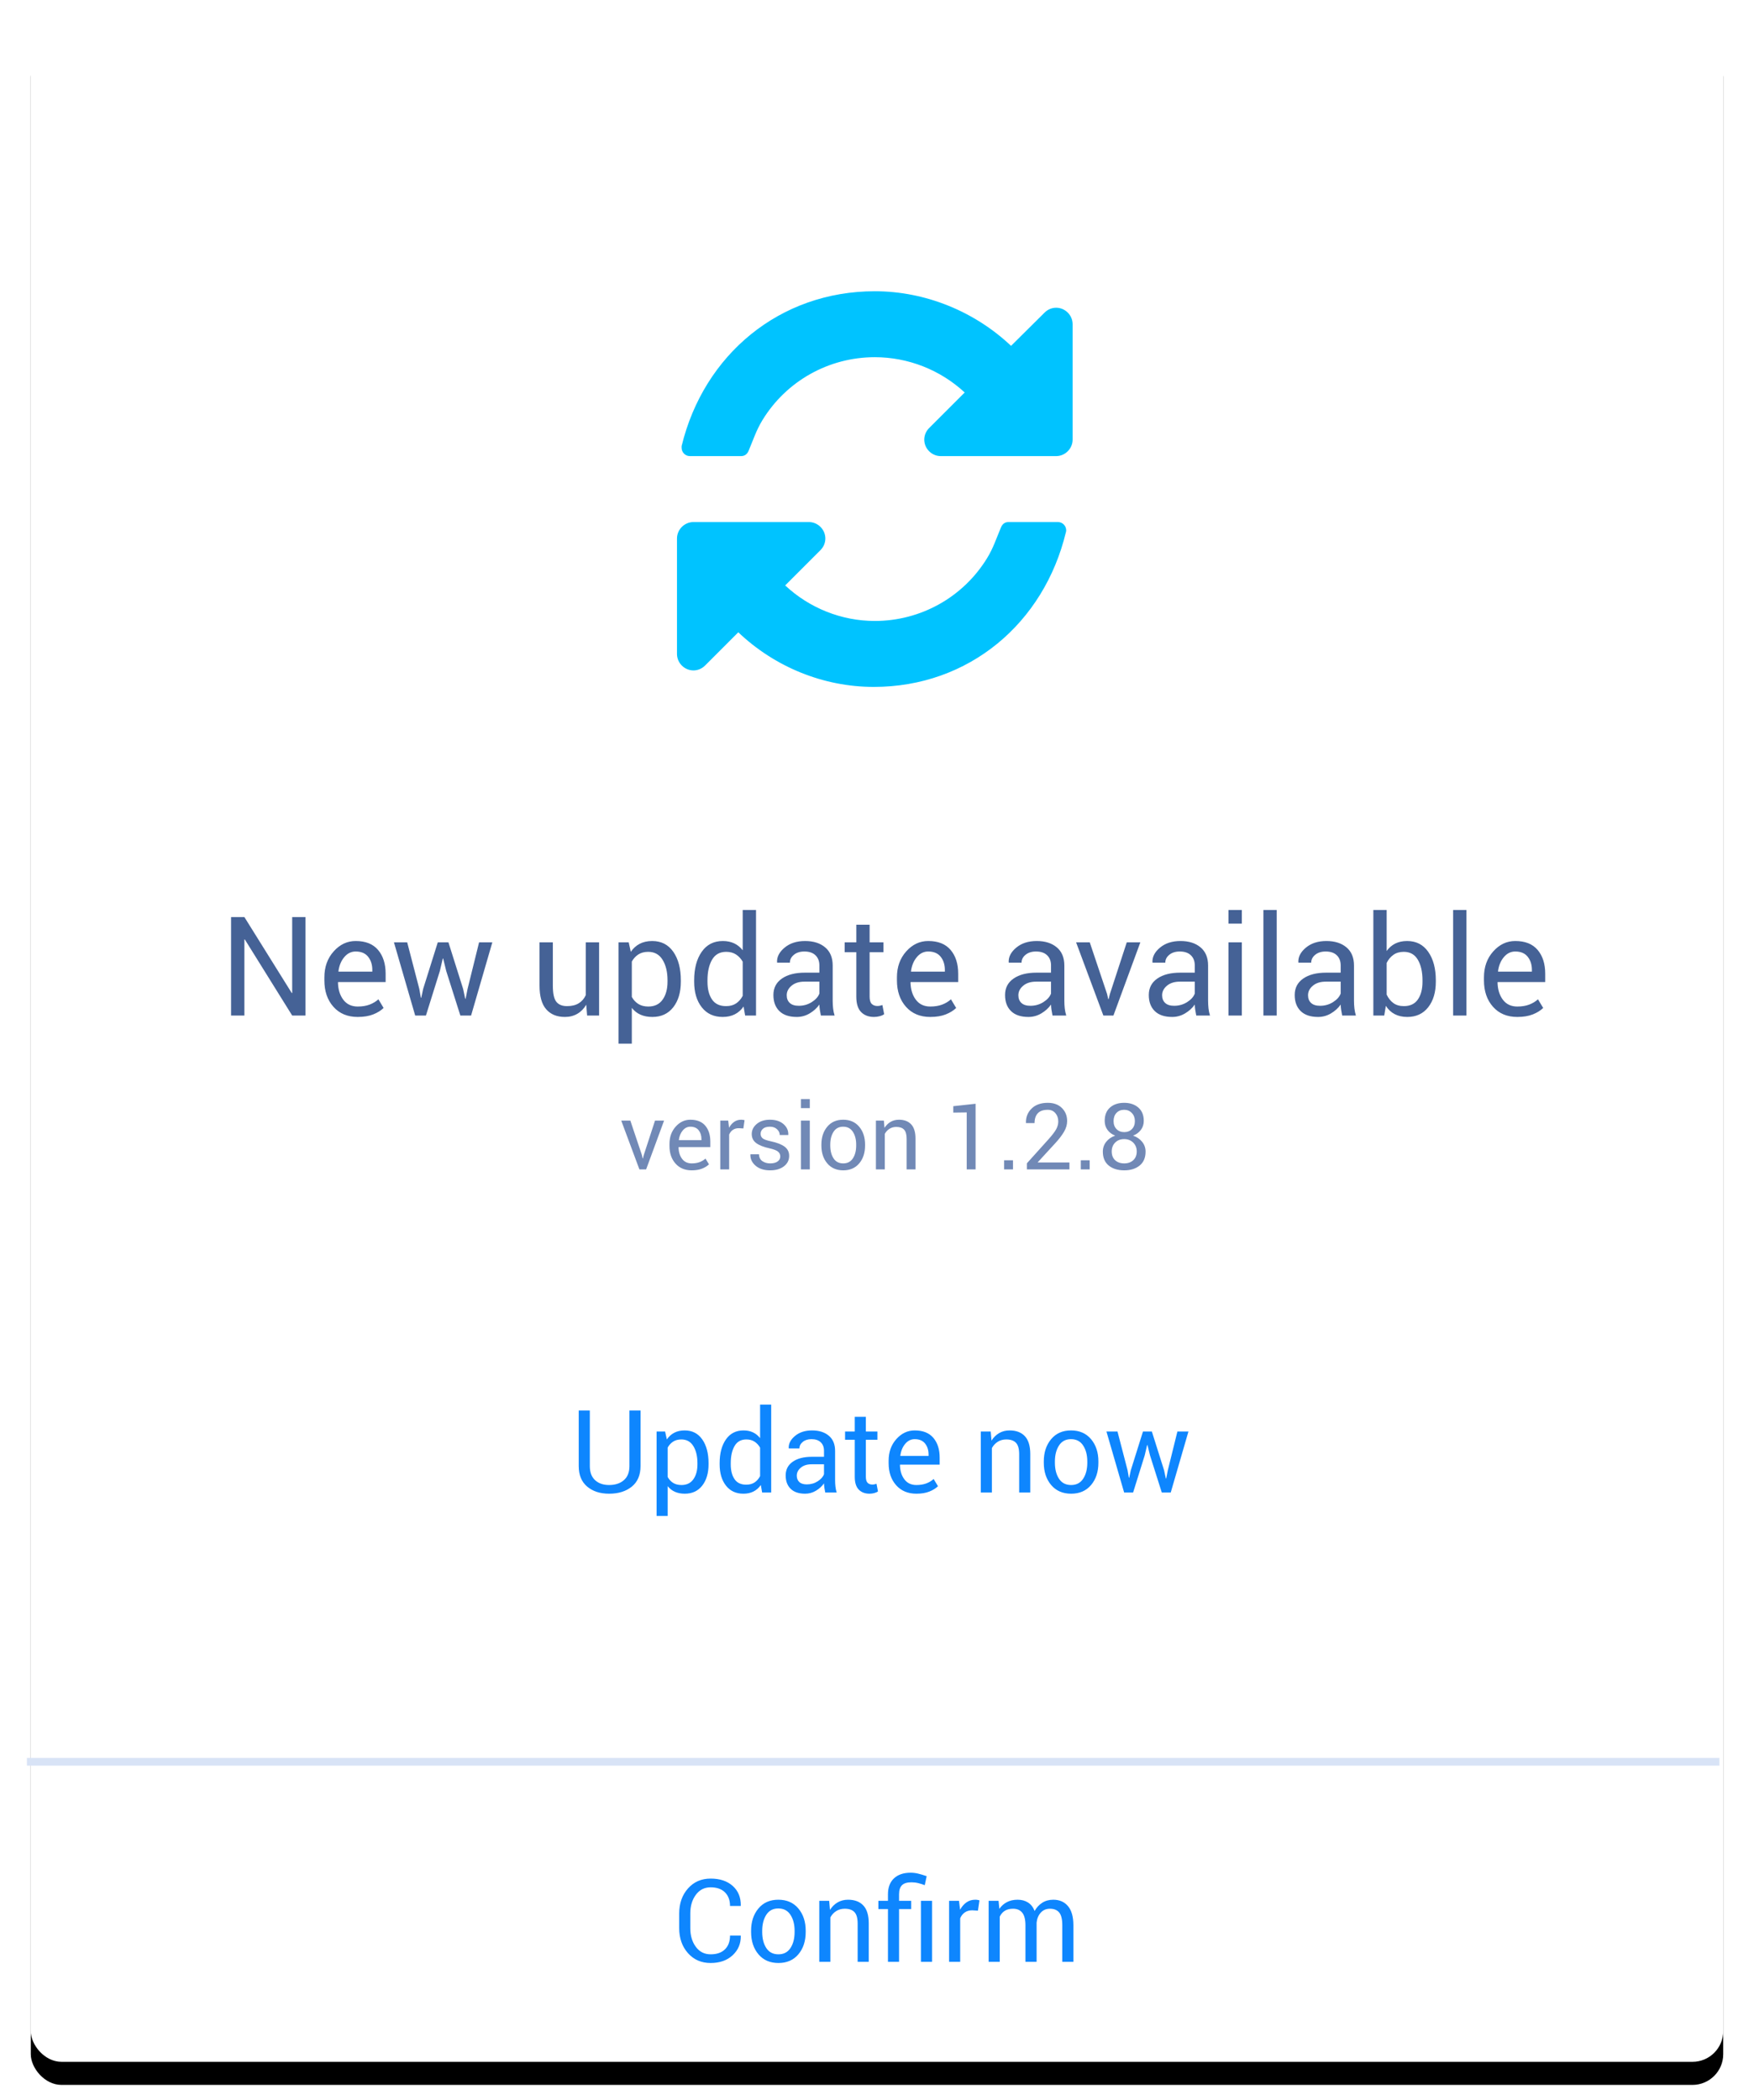 <?xml version="1.0" encoding="UTF-8"?>
<svg width="228px" height="273px" viewBox="0 0 228 273" version="1.1" xmlns="http://www.w3.org/2000/svg" xmlns:xlink="http://www.w3.org/1999/xlink">
    <!-- Generator: Sketch 41.2 (35397) - http://www.bohemiancoding.com/sketch -->
    <title>Group 29</title>
    <desc>Created with Sketch.</desc>
    <defs>
        <rect id="path-1" x="0" y="0" width="220" height="265" rx="4"></rect>
        <filter x="-50%" y="-50%" width="200%" height="200%" filterUnits="objectBoundingBox" id="filter-2">
            <feOffset dx="0" dy="1" in="SourceAlpha" result="shadowOffsetOuter1"></feOffset>
            <feGaussianBlur stdDeviation="2" in="shadowOffsetOuter1" result="shadowBlurOuter1"></feGaussianBlur>
            <feColorMatrix values="0 0 0 0 0   0 0 0 0 0   0 0 0 0 0  0 0 0 0.15 0" type="matrix" in="shadowBlurOuter1" result="shadowMatrixOuter1"></feColorMatrix>
            <feOffset dx="0" dy="2" in="SourceAlpha" result="shadowOffsetOuter2"></feOffset>
            <feGaussianBlur stdDeviation="1" in="shadowOffsetOuter2" result="shadowBlurOuter2"></feGaussianBlur>
            <feColorMatrix values="0 0 0 0 0   0 0 0 0 0   0 0 0 0 0  0 0 0 0.3 0" type="matrix" in="shadowBlurOuter2" result="shadowMatrixOuter2"></feColorMatrix>
            <feMerge>
                <feMergeNode in="shadowMatrixOuter1"></feMergeNode>
                <feMergeNode in="shadowMatrixOuter2"></feMergeNode>
            </feMerge>
        </filter>
    </defs>
    <g id="template(outline)" stroke="none" stroke-width="1" fill="none" fill-rule="evenodd">
        <g id="card-temp" transform="translate(-583, -1147)">
            <g id="Group-29" transform="translate(587, 1150)">
                <g id="Group-17-Copy">
                    <g id="Group-12">
                        <g id="Group-5">
                            <g id="Rectangle-147-Copy-2">
                                <use fill="black" fill-opacity="1" filter="url(#filter-2)" xlink:href="#path-1"></use>
                                <use fill="#FFFFFF" fill-rule="evenodd" xlink:href="#path-1"></use>
                            </g>
                            <path d="M134.592,65.929 C134.592,65.359 134.123,64.857 133.52,64.857 L127.092,64.857 C126.589,64.857 126.255,65.158 126.087,65.627 C125.518,66.966 125.116,68.239 124.313,69.545 C121.199,74.634 115.674,77.714 109.714,77.714 C105.395,77.714 101.21,76.04 98.063,73.094 L102.65,68.507 C103.051,68.105 103.286,67.569 103.286,67 C103.286,65.828 102.315,64.857 101.143,64.857 L86.143,64.857 C84.971,64.857 84,65.828 84,67 L84,82 C84,83.172 84.971,84.143 86.143,84.143 C86.712,84.143 87.248,83.908 87.65,83.507 L91.969,79.187 C96.723,83.708 103.051,86.286 109.58,86.286 C121.935,86.286 131.712,78.016 134.558,66.163 C134.592,66.096 134.592,65.996 134.592,65.929 Z M135.429,39.143 C135.429,37.971 134.458,37 133.286,37 C132.717,37 132.181,37.234 131.779,37.636 L127.426,41.955 C122.672,37.469 116.277,34.857 109.714,34.857 C97.359,34.857 87.482,43.094 84.603,54.98 L84.603,55.214 C84.603,55.783 85.071,56.286 85.674,56.286 L92.337,56.286 C92.839,56.286 93.174,55.984 93.342,55.516 C93.911,54.176 94.313,52.904 95.116,51.598 C98.23,46.509 103.754,43.429 109.714,43.429 C114.034,43.429 118.219,45.069 121.4,48.016 L116.779,52.636 C116.377,53.038 116.143,53.574 116.143,54.143 C116.143,55.315 117.114,56.286 118.286,56.286 L133.286,56.286 C134.458,56.286 135.429,55.315 135.429,54.143 L135.429,39.143 Z" id="refresh" fill="#00C3FF"></path>
                        </g>
                        <path d="M35.713,129 L33.981,129 L27.82,119.104 L27.768,119.121 L27.768,129 L26.036,129 L26.036,116.203 L27.768,116.203 L33.929,126.082 L33.981,126.064 L33.981,116.203 L35.713,116.203 L35.713,129 Z M42.498,129.185 C41.174,129.185 40.121,128.744 39.338,127.862 C38.556,126.98 38.165,125.836 38.165,124.43 L38.165,124.043 C38.165,122.689 38.568,121.563 39.374,120.664 C40.179,119.764 41.133,119.314 42.234,119.314 C43.518,119.314 44.487,119.701 45.144,120.475 C45.8,121.248 46.128,122.279 46.128,123.568 L46.128,124.649 L39.958,124.649 L39.932,124.693 C39.949,125.607 40.181,126.359 40.626,126.948 C41.071,127.537 41.695,127.831 42.498,127.831 C43.084,127.831 43.598,127.748 44.041,127.581 C44.483,127.414 44.865,127.184 45.188,126.891 L45.864,128.016 C45.524,128.35 45.076,128.628 44.52,128.851 C43.963,129.073 43.289,129.185 42.498,129.185 Z M42.234,120.677 C41.654,120.677 41.159,120.921 40.749,121.411 C40.339,121.9 40.087,122.514 39.993,123.252 L40.011,123.296 L44.396,123.296 L44.396,123.067 C44.396,122.388 44.215,121.819 43.852,121.362 C43.488,120.905 42.949,120.677 42.234,120.677 Z M50.505,125.537 L50.707,126.688 L50.76,126.688 L51.006,125.537 L52.904,119.49 L54.293,119.49 L56.2,125.537 L56.473,126.82 L56.525,126.82 L56.78,125.537 L58.274,119.49 L59.997,119.49 L57.237,129 L55.84,129 L54.003,123.208 L53.607,121.591 L53.555,121.6 L53.177,123.208 L51.366,129 L49.969,129 L47.209,119.49 L48.932,119.49 L50.505,125.537 Z M72.205,127.594 C71.906,128.104 71.522,128.496 71.054,128.771 C70.585,129.047 70.043,129.185 69.428,129.185 C68.391,129.185 67.582,128.854 67.002,128.191 C66.422,127.529 66.132,126.498 66.132,125.098 L66.132,119.49 L67.863,119.49 L67.863,125.115 C67.863,126.129 68.013,126.826 68.312,127.207 C68.61,127.588 69.076,127.778 69.709,127.778 C70.324,127.778 70.833,127.654 71.234,127.405 C71.635,127.156 71.938,126.803 72.144,126.346 L72.144,119.49 L73.875,119.49 L73.875,129 L72.319,129 L72.205,127.594 Z M84.501,124.605 C84.501,125.977 84.173,127.083 83.517,127.923 C82.86,128.764 81.955,129.185 80.801,129.185 C80.215,129.185 79.701,129.086 79.258,128.89 C78.816,128.694 78.439,128.399 78.129,128.007 L78.129,132.656 L76.397,132.656 L76.397,119.49 L77.725,119.49 L77.997,120.721 C78.308,120.264 78.694,119.915 79.157,119.675 C79.62,119.435 80.159,119.314 80.774,119.314 C81.952,119.314 82.868,119.782 83.521,120.716 C84.174,121.651 84.501,122.886 84.501,124.421 L84.501,124.605 Z M82.77,124.421 C82.77,123.343 82.557,122.457 82.132,121.762 C81.708,121.068 81.082,120.721 80.256,120.721 C79.758,120.721 79.333,120.833 78.981,121.059 C78.63,121.285 78.346,121.594 78.129,121.986 L78.129,126.583 C78.346,126.976 78.63,127.282 78.981,127.501 C79.333,127.721 79.764,127.831 80.273,127.831 C81.094,127.831 81.715,127.531 82.137,126.93 C82.559,126.33 82.77,125.555 82.77,124.605 L82.77,124.421 Z M86.232,124.421 C86.232,122.892 86.559,121.658 87.212,120.721 C87.866,119.783 88.781,119.314 89.959,119.314 C90.516,119.314 91.009,119.417 91.44,119.622 C91.871,119.827 92.238,120.126 92.543,120.519 L92.543,115.289 L94.274,115.289 L94.274,129 L92.859,129 L92.657,127.831 C92.347,128.276 91.966,128.613 91.515,128.842 C91.063,129.07 90.539,129.185 89.941,129.185 C88.781,129.185 87.873,128.764 87.217,127.923 C86.561,127.083 86.232,125.977 86.232,124.605 L86.232,124.421 Z M87.964,124.605 C87.964,125.566 88.16,126.335 88.553,126.913 C88.945,127.49 89.555,127.778 90.381,127.778 C90.896,127.778 91.33,127.661 91.682,127.427 C92.033,127.192 92.32,126.864 92.543,126.442 L92.543,122.004 C92.32,121.611 92.032,121.299 91.677,121.068 C91.323,120.836 90.896,120.721 90.398,120.721 C89.566,120.721 88.953,121.063 88.557,121.749 C88.162,122.435 87.964,123.325 87.964,124.421 L87.964,124.605 Z M102.703,129 C102.645,128.713 102.599,128.459 102.567,128.24 C102.535,128.02 102.516,127.799 102.51,127.576 C102.187,128.033 101.767,128.416 101.249,128.723 C100.73,129.031 100.172,129.185 99.574,129.185 C98.584,129.185 97.83,128.931 97.311,128.424 C96.792,127.917 96.533,127.219 96.533,126.328 C96.533,125.42 96.901,124.709 97.636,124.197 C98.372,123.684 99.369,123.428 100.629,123.428 L102.51,123.428 L102.51,122.487 C102.51,121.931 102.34,121.49 102,121.165 C101.66,120.839 101.18,120.677 100.559,120.677 C100.002,120.677 99.549,120.819 99.201,121.103 C98.852,121.387 98.678,121.729 98.678,122.127 L97.025,122.127 L97.008,122.074 C96.973,121.383 97.299,120.75 97.988,120.176 C98.676,119.602 99.565,119.314 100.655,119.314 C101.733,119.314 102.601,119.588 103.257,120.136 C103.913,120.684 104.241,121.474 104.241,122.505 L104.241,127.084 C104.241,127.424 104.259,127.752 104.294,128.068 C104.329,128.385 104.394,128.695 104.487,129 L102.703,129 Z M99.829,127.734 C100.456,127.734 101.021,127.573 101.525,127.251 C102.029,126.929 102.357,126.56 102.51,126.144 L102.51,124.597 L100.567,124.597 C99.87,124.597 99.312,124.772 98.893,125.124 C98.474,125.476 98.265,125.889 98.265,126.363 C98.265,126.785 98.396,127.119 98.66,127.365 C98.924,127.611 99.313,127.734 99.829,127.734 Z M109.04,117.196 L109.04,119.49 L110.842,119.49 L110.842,120.773 L109.04,120.773 L109.04,126.548 C109.04,126.993 109.132,127.307 109.317,127.488 C109.501,127.67 109.746,127.761 110.051,127.761 C110.15,127.761 110.26,127.749 110.38,127.726 C110.5,127.702 110.607,127.673 110.701,127.638 L110.93,128.824 C110.801,128.93 110.612,129.016 110.363,129.083 C110.114,129.151 109.863,129.185 109.611,129.185 C108.908,129.185 108.349,128.972 107.933,128.547 C107.517,128.123 107.309,127.456 107.309,126.548 L107.309,120.773 L105.797,120.773 L105.797,119.49 L107.309,119.49 L107.309,117.196 L109.04,117.196 Z M116.924,129.185 C115.6,129.185 114.546,128.744 113.764,127.862 C112.982,126.98 112.591,125.836 112.591,124.43 L112.591,124.043 C112.591,122.689 112.994,121.563 113.799,120.664 C114.605,119.764 115.559,119.314 116.66,119.314 C117.943,119.314 118.913,119.701 119.569,120.475 C120.226,121.248 120.554,122.279 120.554,123.568 L120.554,124.649 L114.384,124.649 L114.357,124.693 C114.375,125.607 114.606,126.359 115.052,126.948 C115.497,127.537 116.121,127.831 116.924,127.831 C117.51,127.831 118.024,127.748 118.466,127.581 C118.909,127.414 119.291,127.184 119.613,126.891 L120.29,128.016 C119.95,128.35 119.502,128.628 118.945,128.851 C118.389,129.073 117.715,129.185 116.924,129.185 Z M116.66,120.677 C116.08,120.677 115.585,120.921 115.175,121.411 C114.765,121.9 114.513,122.514 114.419,123.252 L114.437,123.296 L118.822,123.296 L118.822,123.067 C118.822,122.388 118.641,121.819 118.277,121.362 C117.914,120.905 117.375,120.677 116.66,120.677 Z M132.814,129 C132.756,128.713 132.71,128.459 132.678,128.24 C132.646,128.02 132.627,127.799 132.621,127.576 C132.299,128.033 131.878,128.416 131.36,128.723 C130.841,129.031 130.283,129.185 129.686,129.185 C128.695,129.185 127.941,128.931 127.422,128.424 C126.904,127.917 126.645,127.219 126.645,126.328 C126.645,125.42 127.012,124.709 127.748,124.197 C128.483,123.684 129.48,123.428 130.74,123.428 L132.621,123.428 L132.621,122.487 C132.621,121.931 132.451,121.49 132.111,121.165 C131.771,120.839 131.291,120.677 130.67,120.677 C130.113,120.677 129.661,120.819 129.312,121.103 C128.963,121.387 128.789,121.729 128.789,122.127 L127.137,122.127 L127.119,122.074 C127.084,121.383 127.411,120.75 128.099,120.176 C128.788,119.602 129.677,119.314 130.767,119.314 C131.845,119.314 132.712,119.588 133.368,120.136 C134.024,120.684 134.353,121.474 134.353,122.505 L134.353,127.084 C134.353,127.424 134.37,127.752 134.405,128.068 C134.44,128.385 134.505,128.695 134.599,129 L132.814,129 Z M129.94,127.734 C130.567,127.734 131.133,127.573 131.637,127.251 C132.141,126.929 132.469,126.56 132.621,126.144 L132.621,124.597 L130.679,124.597 C129.981,124.597 129.423,124.772 129.004,125.124 C128.585,125.476 128.376,125.889 128.376,126.363 C128.376,126.785 128.508,127.119 128.771,127.365 C129.035,127.611 129.425,127.734 129.94,127.734 Z M139.907,126.196 L140.057,126.864 L140.109,126.864 L140.276,126.196 L142.465,119.49 L144.231,119.49 L140.733,129 L139.424,129 L135.882,119.49 L137.657,119.49 L139.907,126.196 Z M151.5,129 C151.441,128.713 151.396,128.459 151.364,128.24 C151.332,128.02 151.312,127.799 151.307,127.576 C150.984,128.033 150.564,128.416 150.045,128.723 C149.527,129.031 148.969,129.185 148.371,129.185 C147.381,129.185 146.626,128.931 146.108,128.424 C145.589,127.917 145.33,127.219 145.33,126.328 C145.33,125.42 145.698,124.709 146.433,124.197 C147.168,123.684 148.166,123.428 149.426,123.428 L151.307,123.428 L151.307,122.487 C151.307,121.931 151.137,121.49 150.797,121.165 C150.457,120.839 149.977,120.677 149.355,120.677 C148.799,120.677 148.346,120.819 147.998,121.103 C147.649,121.387 147.475,121.729 147.475,122.127 L145.822,122.127 L145.805,122.074 C145.77,121.383 146.096,120.75 146.785,120.176 C147.473,119.602 148.362,119.314 149.452,119.314 C150.53,119.314 151.397,119.588 152.054,120.136 C152.71,120.684 153.038,121.474 153.038,122.505 L153.038,127.084 C153.038,127.424 153.056,127.752 153.091,128.068 C153.126,128.385 153.19,128.695 153.284,129 L151.5,129 Z M148.626,127.734 C149.253,127.734 149.818,127.573 150.322,127.251 C150.826,126.929 151.154,126.56 151.307,126.144 L151.307,124.597 L149.364,124.597 C148.667,124.597 148.109,124.772 147.69,125.124 C147.271,125.476 147.062,125.889 147.062,126.363 C147.062,126.785 147.193,127.119 147.457,127.365 C147.721,127.611 148.11,127.734 148.626,127.734 Z M157.424,129 L155.692,129 L155.692,119.49 L157.424,119.49 L157.424,129 Z M157.424,117.056 L155.692,117.056 L155.692,115.289 L157.424,115.289 L157.424,117.056 Z M161.959,129 L160.228,129 L160.228,115.289 L161.959,115.289 L161.959,129 Z M170.467,129 C170.408,128.713 170.363,128.459 170.331,128.24 C170.298,128.02 170.279,127.799 170.273,127.576 C169.951,128.033 169.531,128.416 169.012,128.723 C168.494,129.031 167.936,129.185 167.338,129.185 C166.348,129.185 165.593,128.931 165.075,128.424 C164.556,127.917 164.297,127.219 164.297,126.328 C164.297,125.42 164.665,124.709 165.4,124.197 C166.135,123.684 167.133,123.428 168.393,123.428 L170.273,123.428 L170.273,122.487 C170.273,121.931 170.104,121.49 169.764,121.165 C169.424,120.839 168.943,120.677 168.322,120.677 C167.766,120.677 167.313,120.819 166.964,121.103 C166.616,121.387 166.441,121.729 166.441,122.127 L164.789,122.127 L164.771,122.074 C164.736,121.383 165.063,120.75 165.751,120.176 C166.44,119.602 167.329,119.314 168.419,119.314 C169.497,119.314 170.364,119.588 171.021,120.136 C171.677,120.684 172.005,121.474 172.005,122.505 L172.005,127.084 C172.005,127.424 172.022,127.752 172.058,128.068 C172.093,128.385 172.157,128.695 172.251,129 L170.467,129 Z M167.593,127.734 C168.22,127.734 168.785,127.573 169.289,127.251 C169.793,126.929 170.121,126.56 170.273,126.144 L170.273,124.597 L168.331,124.597 C167.634,124.597 167.076,124.772 166.657,125.124 C166.238,125.476 166.028,125.889 166.028,126.363 C166.028,126.785 166.16,127.119 166.424,127.365 C166.688,127.611 167.077,127.734 167.593,127.734 Z M182.64,124.605 C182.64,125.977 182.31,127.083 181.651,127.923 C180.992,128.764 180.085,129.185 178.931,129.185 C178.304,129.185 177.759,129.063 177.296,128.82 C176.833,128.577 176.449,128.218 176.145,127.743 L175.934,129 L174.519,129 L174.519,115.289 L176.25,115.289 L176.25,120.615 C176.549,120.193 176.919,119.871 177.362,119.648 C177.804,119.426 178.321,119.314 178.913,119.314 C180.085,119.314 180.999,119.783 181.655,120.721 C182.312,121.658 182.64,122.892 182.64,124.421 L182.64,124.605 Z M180.908,124.421 C180.908,123.331 180.708,122.442 180.306,121.753 C179.905,121.065 179.294,120.721 178.474,120.721 C177.94,120.721 177.491,120.851 177.125,121.112 C176.758,121.373 176.467,121.723 176.25,122.162 L176.25,126.284 C176.473,126.753 176.764,127.119 177.125,127.383 C177.485,127.646 177.94,127.778 178.491,127.778 C179.306,127.778 179.912,127.488 180.311,126.908 C180.709,126.328 180.908,125.561 180.908,124.605 L180.908,124.421 Z M186.621,129 L184.89,129 L184.89,115.289 L186.621,115.289 L186.621,129 Z M193.23,129.185 C191.906,129.185 190.853,128.744 190.071,127.862 C189.289,126.98 188.897,125.836 188.897,124.43 L188.897,124.043 C188.897,122.689 189.3,121.563 190.106,120.664 C190.912,119.764 191.865,119.314 192.967,119.314 C194.25,119.314 195.22,119.701 195.876,120.475 C196.532,121.248 196.86,122.279 196.86,123.568 L196.86,124.649 L190.69,124.649 L190.664,124.693 C190.682,125.607 190.913,126.359 191.358,126.948 C191.804,127.537 192.428,127.831 193.23,127.831 C193.816,127.831 194.331,127.748 194.773,127.581 C195.215,127.414 195.598,127.184 195.92,126.891 L196.597,128.016 C196.257,128.35 195.809,128.628 195.252,128.851 C194.695,129.073 194.021,129.185 193.23,129.185 Z M192.967,120.677 C192.387,120.677 191.892,120.921 191.481,121.411 C191.071,121.9 190.819,122.514 190.726,123.252 L190.743,123.296 L195.129,123.296 L195.129,123.067 C195.129,122.388 194.947,121.819 194.584,121.362 C194.221,120.905 193.682,120.677 192.967,120.677 Z" id="New-update-available" fill="#456296"></path>
                        <path d="M79.438,147.131 L79.538,147.576 L79.573,147.576 L79.685,147.131 L81.144,142.66 L82.321,142.66 L79.989,149 L79.116,149 L76.755,142.66 L77.938,142.66 L79.438,147.131 Z M85.913,149.123 C85.03,149.123 84.328,148.829 83.807,148.241 C83.285,147.653 83.024,146.891 83.024,145.953 L83.024,145.695 C83.024,144.793 83.293,144.042 83.83,143.442 C84.367,142.843 85.003,142.543 85.737,142.543 C86.593,142.543 87.239,142.801 87.677,143.316 C88.114,143.832 88.333,144.52 88.333,145.379 L88.333,146.1 L84.22,146.1 L84.202,146.129 C84.214,146.738 84.368,147.239 84.665,147.632 C84.962,148.024 85.378,148.221 85.913,148.221 C86.304,148.221 86.646,148.165 86.941,148.054 C87.236,147.942 87.491,147.789 87.706,147.594 L88.157,148.344 C87.931,148.566 87.632,148.752 87.261,148.9 C86.89,149.049 86.44,149.123 85.913,149.123 Z M85.737,143.451 C85.351,143.451 85.021,143.614 84.747,143.94 C84.474,144.267 84.306,144.676 84.243,145.168 L84.255,145.197 L87.179,145.197 L87.179,145.045 C87.179,144.592 87.058,144.213 86.815,143.908 C86.573,143.604 86.214,143.451 85.737,143.451 Z M92.628,143.68 L92.036,143.645 C91.731,143.645 91.475,143.717 91.266,143.861 C91.057,144.006 90.896,144.209 90.782,144.471 L90.782,149 L89.628,149 L89.628,142.66 L90.659,142.66 L90.771,143.586 C90.95,143.258 91.172,143.002 91.436,142.818 C91.699,142.635 92.003,142.543 92.347,142.543 C92.433,142.543 92.515,142.55 92.593,142.563 C92.671,142.577 92.735,142.592 92.786,142.607 L92.628,143.68 Z M97.427,147.318 C97.427,147.064 97.33,146.855 97.137,146.691 C96.943,146.527 96.577,146.385 96.038,146.264 C95.269,146.096 94.689,145.868 94.301,145.581 C93.912,145.294 93.718,144.902 93.718,144.406 C93.718,143.891 93.937,143.451 94.374,143.088 C94.812,142.725 95.382,142.543 96.085,142.543 C96.823,142.543 97.41,142.732 97.846,143.111 C98.281,143.49 98.489,143.951 98.47,144.494 L98.458,144.529 L97.356,144.529 C97.356,144.252 97.24,144.003 97.008,143.782 C96.775,143.562 96.468,143.451 96.085,143.451 C95.675,143.451 95.37,143.541 95.171,143.721 C94.972,143.9 94.872,144.117 94.872,144.371 C94.872,144.621 94.96,144.818 95.136,144.963 C95.312,145.107 95.669,145.236 96.208,145.35 C97.009,145.521 97.604,145.755 97.995,146.05 C98.386,146.345 98.581,146.74 98.581,147.236 C98.581,147.799 98.354,148.254 97.898,148.602 C97.443,148.949 96.849,149.123 96.114,149.123 C95.306,149.123 94.669,148.918 94.204,148.508 C93.739,148.098 93.519,147.619 93.542,147.072 L93.554,147.037 L94.655,147.037 C94.675,147.447 94.827,147.747 95.112,147.937 C95.397,148.126 95.731,148.221 96.114,148.221 C96.524,148.221 96.846,148.138 97.078,147.972 C97.311,147.806 97.427,147.588 97.427,147.318 Z M101.265,149 L100.11,149 L100.11,142.66 L101.265,142.66 L101.265,149 Z M101.265,141.037 L100.11,141.037 L100.11,139.859 L101.265,139.859 L101.265,141.037 Z M102.771,145.771 C102.771,144.834 103.024,144.062 103.532,143.454 C104.04,142.847 104.729,142.543 105.601,142.543 C106.479,142.543 107.174,142.846 107.684,143.451 C108.193,144.057 108.448,144.83 108.448,145.771 L108.448,145.9 C108.448,146.846 108.194,147.619 107.687,148.221 C107.179,148.822 106.487,149.123 105.612,149.123 C104.737,149.123 104.045,148.821 103.535,148.218 C103.025,147.614 102.771,146.842 102.771,145.9 L102.771,145.771 Z M103.925,145.9 C103.925,146.572 104.066,147.127 104.35,147.564 C104.633,148.002 105.054,148.221 105.612,148.221 C106.163,148.221 106.581,148.002 106.866,147.564 C107.151,147.127 107.294,146.572 107.294,145.9 L107.294,145.771 C107.294,145.107 107.15,144.555 106.863,144.113 C106.576,143.672 106.155,143.451 105.601,143.451 C105.05,143.451 104.633,143.672 104.35,144.113 C104.066,144.555 103.925,145.107 103.925,145.771 L103.925,145.9 Z M110.892,142.66 L110.974,143.604 C111.185,143.268 111.449,143.007 111.768,142.821 C112.086,142.636 112.448,142.543 112.854,142.543 C113.538,142.543 114.067,142.743 114.442,143.144 C114.817,143.544 115.005,144.162 115.005,144.998 L115.005,149 L113.851,149 L113.851,145.021 C113.851,144.463 113.74,144.066 113.52,143.832 C113.299,143.598 112.962,143.48 112.509,143.48 C112.177,143.48 111.883,143.561 111.627,143.721 C111.371,143.881 111.167,144.1 111.015,144.377 L111.015,149 L109.86,149 L109.86,142.66 L110.892,142.66 Z M122.815,149 L121.661,149 L121.661,141.594 L119.915,141.617 L119.915,140.785 L122.815,140.469 L122.815,149 Z M127.679,149 L126.524,149 L126.524,147.816 L127.679,147.816 L127.679,149 Z M135.015,149 L129.483,149 L129.483,148.209 L132.278,145.104 C132.778,144.545 133.117,144.102 133.295,143.773 C133.473,143.445 133.562,143.109 133.562,142.766 C133.562,142.34 133.438,141.981 133.189,141.69 C132.941,141.399 132.612,141.254 132.202,141.254 C131.612,141.254 131.178,141.405 130.898,141.708 C130.619,142.011 130.479,142.436 130.479,142.982 L129.372,142.982 L129.36,142.947 C129.341,142.213 129.585,141.596 130.093,141.096 C130.601,140.596 131.304,140.346 132.202,140.346 C132.968,140.346 133.578,140.569 134.033,141.017 C134.488,141.464 134.716,142.033 134.716,142.725 C134.716,143.189 134.578,143.655 134.303,144.122 C134.027,144.589 133.642,145.09 133.146,145.625 L130.901,148.068 L130.913,148.098 L135.015,148.098 L135.015,149 Z M137.646,149 L136.491,149 L136.491,147.816 L137.646,147.816 L137.646,149 Z M144.677,142.695 C144.677,143.141 144.552,143.53 144.302,143.864 C144.052,144.198 143.714,144.447 143.288,144.611 C143.78,144.783 144.174,145.053 144.469,145.42 C144.764,145.787 144.911,146.211 144.911,146.691 C144.911,147.48 144.654,148.083 144.141,148.499 C143.627,148.915 142.96,149.123 142.14,149.123 C141.304,149.123 140.631,148.915 140.121,148.499 C139.611,148.083 139.356,147.48 139.356,146.691 C139.356,146.211 139.501,145.787 139.79,145.42 C140.079,145.053 140.47,144.783 140.962,144.611 C140.536,144.447 140.202,144.198 139.96,143.864 C139.718,143.53 139.597,143.141 139.597,142.695 C139.597,141.945 139.828,141.366 140.291,140.958 C140.754,140.55 141.366,140.346 142.128,140.346 C142.878,140.346 143.49,140.55 143.965,140.958 C144.439,141.366 144.677,141.945 144.677,142.695 Z M143.763,146.668 C143.763,146.199 143.608,145.814 143.3,145.514 C142.991,145.213 142.601,145.062 142.128,145.062 C141.647,145.062 141.258,145.213 140.959,145.514 C140.66,145.814 140.511,146.199 140.511,146.668 C140.511,147.152 140.659,147.532 140.956,147.808 C141.253,148.083 141.647,148.221 142.14,148.221 C142.62,148.221 143.011,148.082 143.312,147.805 C143.612,147.527 143.763,147.148 143.763,146.668 Z M143.522,142.719 C143.522,142.297 143.391,141.947 143.127,141.67 C142.863,141.393 142.53,141.254 142.128,141.254 C141.718,141.254 141.386,141.388 141.132,141.655 C140.878,141.923 140.751,142.277 140.751,142.719 C140.751,143.152 140.879,143.5 141.135,143.762 C141.391,144.023 141.726,144.154 142.14,144.154 C142.546,144.154 142.878,144.023 143.136,143.762 C143.394,143.5 143.522,143.152 143.522,142.719 Z" id="version-1.2.8" fill="#7189B6"></path>
                        <path d="M-5.55111512e-17,226 L219,226" id="Line-Copy-10" stroke="#D8E3F6" stroke-linecap="square"></path>
                        <path d="M92.279,248.587 L92.294,248.631 C92.313,249.632 91.962,250.469 91.239,251.143 C90.516,251.817 89.562,252.154 88.375,252.154 C87.169,252.154 86.187,251.727 85.427,250.872 C84.668,250.018 84.288,248.934 84.288,247.62 L84.288,245.723 C84.288,244.41 84.668,243.324 85.427,242.468 C86.187,241.611 87.169,241.182 88.375,241.182 C89.581,241.182 90.541,241.503 91.254,242.145 C91.967,242.787 92.313,243.638 92.294,244.698 L92.279,244.742 L90.895,244.742 C90.895,243.995 90.675,243.404 90.236,242.969 C89.796,242.535 89.176,242.317 88.375,242.317 C87.57,242.317 86.927,242.642 86.449,243.292 C85.97,243.941 85.731,244.747 85.731,245.708 L85.731,247.62 C85.731,248.592 85.97,249.402 86.449,250.052 C86.927,250.701 87.57,251.026 88.375,251.026 C89.176,251.026 89.796,250.81 90.236,250.378 C90.675,249.946 90.895,249.349 90.895,248.587 L92.279,248.587 Z M93.634,247.964 C93.634,246.792 93.951,245.827 94.586,245.068 C95.221,244.308 96.083,243.929 97.172,243.929 C98.27,243.929 99.138,244.307 99.775,245.064 C100.413,245.821 100.731,246.788 100.731,247.964 L100.731,248.125 C100.731,249.307 100.414,250.274 99.779,251.026 C99.144,251.778 98.28,252.154 97.186,252.154 C96.093,252.154 95.227,251.777 94.59,251.022 C93.953,250.268 93.634,249.302 93.634,248.125 L93.634,247.964 Z M95.077,248.125 C95.077,248.965 95.254,249.659 95.608,250.206 C95.962,250.752 96.488,251.026 97.186,251.026 C97.875,251.026 98.397,250.752 98.754,250.206 C99.11,249.659 99.288,248.965 99.288,248.125 L99.288,247.964 C99.288,247.134 99.109,246.443 98.75,245.892 C98.391,245.34 97.865,245.064 97.172,245.064 C96.483,245.064 95.962,245.34 95.608,245.892 C95.254,246.443 95.077,247.134 95.077,247.964 L95.077,248.125 Z M103.785,244.075 L103.888,245.254 C104.152,244.834 104.482,244.509 104.88,244.277 C105.278,244.045 105.731,243.929 106.239,243.929 C107.094,243.929 107.755,244.179 108.224,244.679 C108.693,245.18 108.927,245.953 108.927,246.998 L108.927,252 L107.484,252 L107.484,247.027 C107.484,246.329 107.346,245.833 107.07,245.54 C106.794,245.247 106.373,245.101 105.807,245.101 C105.392,245.101 105.024,245.201 104.705,245.401 C104.385,245.601 104.13,245.875 103.939,246.221 L103.939,252 L102.496,252 L102.496,244.075 L103.785,244.075 Z M111.425,252 L111.425,245.145 L110.179,245.145 L110.179,244.075 L111.425,244.075 L111.425,243.218 C111.425,242.33 111.685,241.641 112.205,241.153 C112.725,240.665 113.446,240.42 114.369,240.42 C114.696,240.42 115.018,240.458 115.336,240.534 C115.653,240.61 116.027,240.721 116.456,240.867 L116.207,242.039 C115.948,241.937 115.673,241.849 115.38,241.775 C115.087,241.702 114.786,241.666 114.479,241.666 C113.907,241.666 113.496,241.792 113.245,242.046 C112.993,242.3 112.867,242.691 112.867,243.218 L112.867,244.075 L114.442,244.075 L114.442,245.145 L112.867,245.145 L112.867,252 L111.425,252 Z M117.159,252 L115.709,252 L115.709,244.075 L117.159,244.075 L117.159,252 Z M123.121,245.35 L122.382,245.306 C122.001,245.306 121.68,245.396 121.418,245.577 C121.157,245.757 120.956,246.011 120.814,246.338 L120.814,252 L119.371,252 L119.371,244.075 L120.66,244.075 L120.8,245.232 C121.024,244.822 121.301,244.502 121.631,244.273 C121.96,244.043 122.34,243.929 122.77,243.929 C122.877,243.929 122.98,243.937 123.077,243.954 C123.175,243.971 123.256,243.99 123.319,244.009 L123.121,245.35 Z M125.802,244.075 L125.905,245.115 C126.163,244.739 126.492,244.448 126.89,244.24 C127.288,244.032 127.75,243.929 128.278,243.929 C128.805,243.929 129.258,244.051 129.636,244.295 C130.015,244.539 130.299,244.905 130.49,245.394 C130.739,244.944 131.068,244.588 131.478,244.324 C131.888,244.061 132.367,243.929 132.914,243.929 C133.719,243.929 134.357,244.206 134.825,244.76 C135.294,245.314 135.529,246.148 135.529,247.261 L135.529,252 L134.086,252 L134.086,247.247 C134.086,246.465 133.951,245.912 133.683,245.588 C133.414,245.263 133.014,245.101 132.482,245.101 C131.989,245.101 131.589,245.271 131.284,245.613 C130.979,245.955 130.8,246.387 130.746,246.91 L130.746,252 L129.296,252 L129.296,247.247 C129.296,246.504 129.158,245.961 128.882,245.617 C128.606,245.273 128.209,245.101 127.692,245.101 C127.252,245.101 126.891,245.191 126.608,245.372 C126.324,245.552 126.107,245.806 125.956,246.133 L125.956,252 L124.513,252 L124.513,244.075 L125.802,244.075 Z" id="12:16:12:16-copy-3" fill="#0E86FE"></path>
                        <path d="M79.262,180.336 L79.262,187.565 C79.262,188.727 78.885,189.616 78.131,190.231 C77.376,190.846 76.391,191.154 75.175,191.154 C74.003,191.154 73.052,190.845 72.323,190.227 C71.593,189.61 71.228,188.722 71.228,187.565 L71.228,180.336 L72.67,180.336 L72.67,187.565 C72.67,188.371 72.9,188.982 73.359,189.4 C73.818,189.817 74.423,190.026 75.175,190.026 C75.966,190.026 76.605,189.817 77.091,189.4 C77.576,188.982 77.819,188.371 77.819,187.565 L77.819,180.336 L79.262,180.336 Z M88.103,187.338 C88.103,188.48 87.829,189.402 87.282,190.103 C86.735,190.803 85.981,191.154 85.019,191.154 C84.531,191.154 84.102,191.072 83.734,190.908 C83.365,190.745 83.051,190.5 82.792,190.172 L82.792,194.047 L81.35,194.047 L81.35,183.075 L82.456,183.075 L82.683,184.101 C82.941,183.72 83.264,183.429 83.649,183.229 C84.035,183.029 84.484,182.929 84.997,182.929 C85.979,182.929 86.741,183.318 87.286,184.097 C87.83,184.876 88.103,185.905 88.103,187.184 L88.103,187.338 Z M86.66,187.184 C86.66,186.286 86.483,185.547 86.129,184.969 C85.775,184.39 85.253,184.101 84.565,184.101 C84.15,184.101 83.796,184.195 83.503,184.383 C83.21,184.571 82.973,184.828 82.792,185.155 L82.792,188.986 C82.973,189.313 83.21,189.568 83.503,189.751 C83.796,189.934 84.155,190.026 84.58,190.026 C85.263,190.026 85.781,189.776 86.132,189.275 C86.484,188.775 86.66,188.129 86.66,187.338 L86.66,187.184 Z M89.545,187.184 C89.545,185.91 89.818,184.882 90.362,184.101 C90.906,183.319 91.669,182.929 92.651,182.929 C93.115,182.929 93.526,183.014 93.885,183.185 C94.244,183.356 94.55,183.605 94.804,183.932 L94.804,179.574 L96.247,179.574 L96.247,191 L95.068,191 L94.899,190.026 C94.641,190.397 94.323,190.678 93.947,190.868 C93.571,191.059 93.134,191.154 92.636,191.154 C91.669,191.154 90.913,190.803 90.366,190.103 C89.819,189.402 89.545,188.48 89.545,187.338 L89.545,187.184 Z M90.988,187.338 C90.988,188.139 91.152,188.78 91.479,189.26 C91.806,189.741 92.314,189.982 93.002,189.982 C93.432,189.982 93.793,189.884 94.086,189.689 C94.379,189.494 94.619,189.22 94.804,188.869 L94.804,185.17 C94.619,184.843 94.378,184.583 94.083,184.39 C93.787,184.197 93.432,184.101 93.017,184.101 C92.324,184.101 91.812,184.386 91.483,184.958 C91.153,185.529 90.988,186.271 90.988,187.184 L90.988,187.338 Z M103.271,191 C103.222,190.761 103.184,190.55 103.157,190.366 C103.131,190.183 103.115,189.999 103.11,189.813 C102.841,190.194 102.491,190.513 102.059,190.769 C101.627,191.026 101.162,191.154 100.664,191.154 C99.838,191.154 99.21,190.943 98.778,190.52 C98.345,190.098 98.129,189.516 98.129,188.773 C98.129,188.017 98.436,187.425 99.049,186.997 C99.661,186.57 100.493,186.356 101.542,186.356 L103.11,186.356 L103.11,185.573 C103.11,185.109 102.968,184.741 102.685,184.47 C102.402,184.199 102.001,184.064 101.484,184.064 C101.02,184.064 100.643,184.182 100.352,184.419 C100.062,184.656 99.917,184.94 99.917,185.272 L98.54,185.272 L98.525,185.229 C98.496,184.652 98.768,184.125 99.342,183.646 C99.915,183.168 100.656,182.929 101.564,182.929 C102.463,182.929 103.186,183.157 103.732,183.614 C104.279,184.07 104.553,184.728 104.553,185.587 L104.553,189.403 C104.553,189.687 104.567,189.96 104.597,190.224 C104.626,190.487 104.68,190.746 104.758,191 L103.271,191 Z M100.876,189.945 C101.398,189.945 101.87,189.811 102.29,189.542 C102.709,189.274 102.983,188.966 103.11,188.62 L103.11,187.331 L101.491,187.331 C100.91,187.331 100.445,187.477 100.096,187.77 C99.747,188.063 99.572,188.407 99.572,188.803 C99.572,189.154 99.682,189.433 99.902,189.638 C100.122,189.843 100.446,189.945 100.876,189.945 Z M108.552,181.164 L108.552,183.075 L110.053,183.075 L110.053,184.145 L108.552,184.145 L108.552,188.957 C108.552,189.328 108.629,189.589 108.782,189.74 C108.936,189.892 109.14,189.967 109.394,189.967 C109.477,189.967 109.569,189.958 109.669,189.938 C109.769,189.918 109.858,189.894 109.936,189.865 L110.126,190.854 C110.019,190.941 109.862,191.013 109.654,191.07 C109.447,191.126 109.238,191.154 109.028,191.154 C108.442,191.154 107.976,190.977 107.629,190.623 C107.282,190.269 107.109,189.713 107.109,188.957 L107.109,184.145 L105.849,184.145 L105.849,183.075 L107.109,183.075 L107.109,181.164 L108.552,181.164 Z M115.122,191.154 C114.018,191.154 113.14,190.786 112.489,190.052 C111.837,189.317 111.511,188.363 111.511,187.191 L111.511,186.869 C111.511,185.741 111.846,184.802 112.518,184.053 C113.189,183.303 113.984,182.929 114.902,182.929 C115.971,182.929 116.779,183.251 117.326,183.896 C117.873,184.54 118.146,185.399 118.146,186.474 L118.146,187.375 L113.005,187.375 L112.983,187.411 C112.998,188.173 113.19,188.799 113.562,189.29 C113.933,189.781 114.453,190.026 115.122,190.026 C115.61,190.026 116.038,189.956 116.407,189.817 C116.776,189.678 117.094,189.486 117.363,189.242 L117.927,190.18 C117.644,190.458 117.27,190.69 116.806,190.875 C116.342,191.061 115.781,191.154 115.122,191.154 Z M114.902,184.064 C114.418,184.064 114.006,184.268 113.664,184.676 C113.322,185.083 113.112,185.595 113.034,186.21 L113.049,186.247 L116.704,186.247 L116.704,186.056 C116.704,185.49 116.552,185.016 116.25,184.635 C115.947,184.254 115.498,184.064 114.902,184.064 Z M124.782,183.075 L124.885,184.254 C125.148,183.834 125.479,183.509 125.877,183.277 C126.275,183.045 126.728,182.929 127.236,182.929 C128.09,182.929 128.752,183.179 129.221,183.679 C129.689,184.18 129.924,184.953 129.924,185.998 L129.924,191 L128.481,191 L128.481,186.027 C128.481,185.329 128.343,184.833 128.067,184.54 C127.791,184.247 127.37,184.101 126.804,184.101 C126.389,184.101 126.021,184.201 125.701,184.401 C125.382,184.601 125.126,184.875 124.936,185.221 L124.936,191 L123.493,191 L123.493,183.075 L124.782,183.075 Z M131.682,186.964 C131.682,185.792 131.999,184.827 132.634,184.068 C133.269,183.308 134.13,182.929 135.219,182.929 C136.318,182.929 137.186,183.307 137.823,184.064 C138.46,184.821 138.779,185.788 138.779,186.964 L138.779,187.125 C138.779,188.307 138.461,189.274 137.827,190.026 C137.192,190.778 136.328,191.154 135.234,191.154 C134.14,191.154 133.275,190.777 132.637,190.022 C132,189.268 131.682,188.302 131.682,187.125 L131.682,186.964 Z M133.125,187.125 C133.125,187.965 133.302,188.659 133.656,189.206 C134.01,189.752 134.536,190.026 135.234,190.026 C135.922,190.026 136.445,189.752 136.801,189.206 C137.158,188.659 137.336,187.965 137.336,187.125 L137.336,186.964 C137.336,186.134 137.156,185.443 136.798,184.892 C136.439,184.34 135.913,184.064 135.219,184.064 C134.531,184.064 134.01,184.34 133.656,184.892 C133.302,185.443 133.125,186.134 133.125,186.964 L133.125,187.125 Z M142.573,188.114 L142.741,189.074 L142.785,189.074 L142.99,188.114 L144.572,183.075 L145.729,183.075 L147.319,188.114 L147.546,189.184 L147.59,189.184 L147.802,188.114 L149.047,183.075 L150.483,183.075 L148.183,191 L147.019,191 L145.488,186.173 L145.158,184.826 L145.114,184.833 L144.799,186.173 L143.291,191 L142.126,191 L139.826,183.075 L141.262,183.075 L142.573,188.114 Z" id="12:16:12:16-copy-9" fill="#0E86FE"></path>
                    </g>
                </g>
            </g>
        </g>
    </g>
</svg>